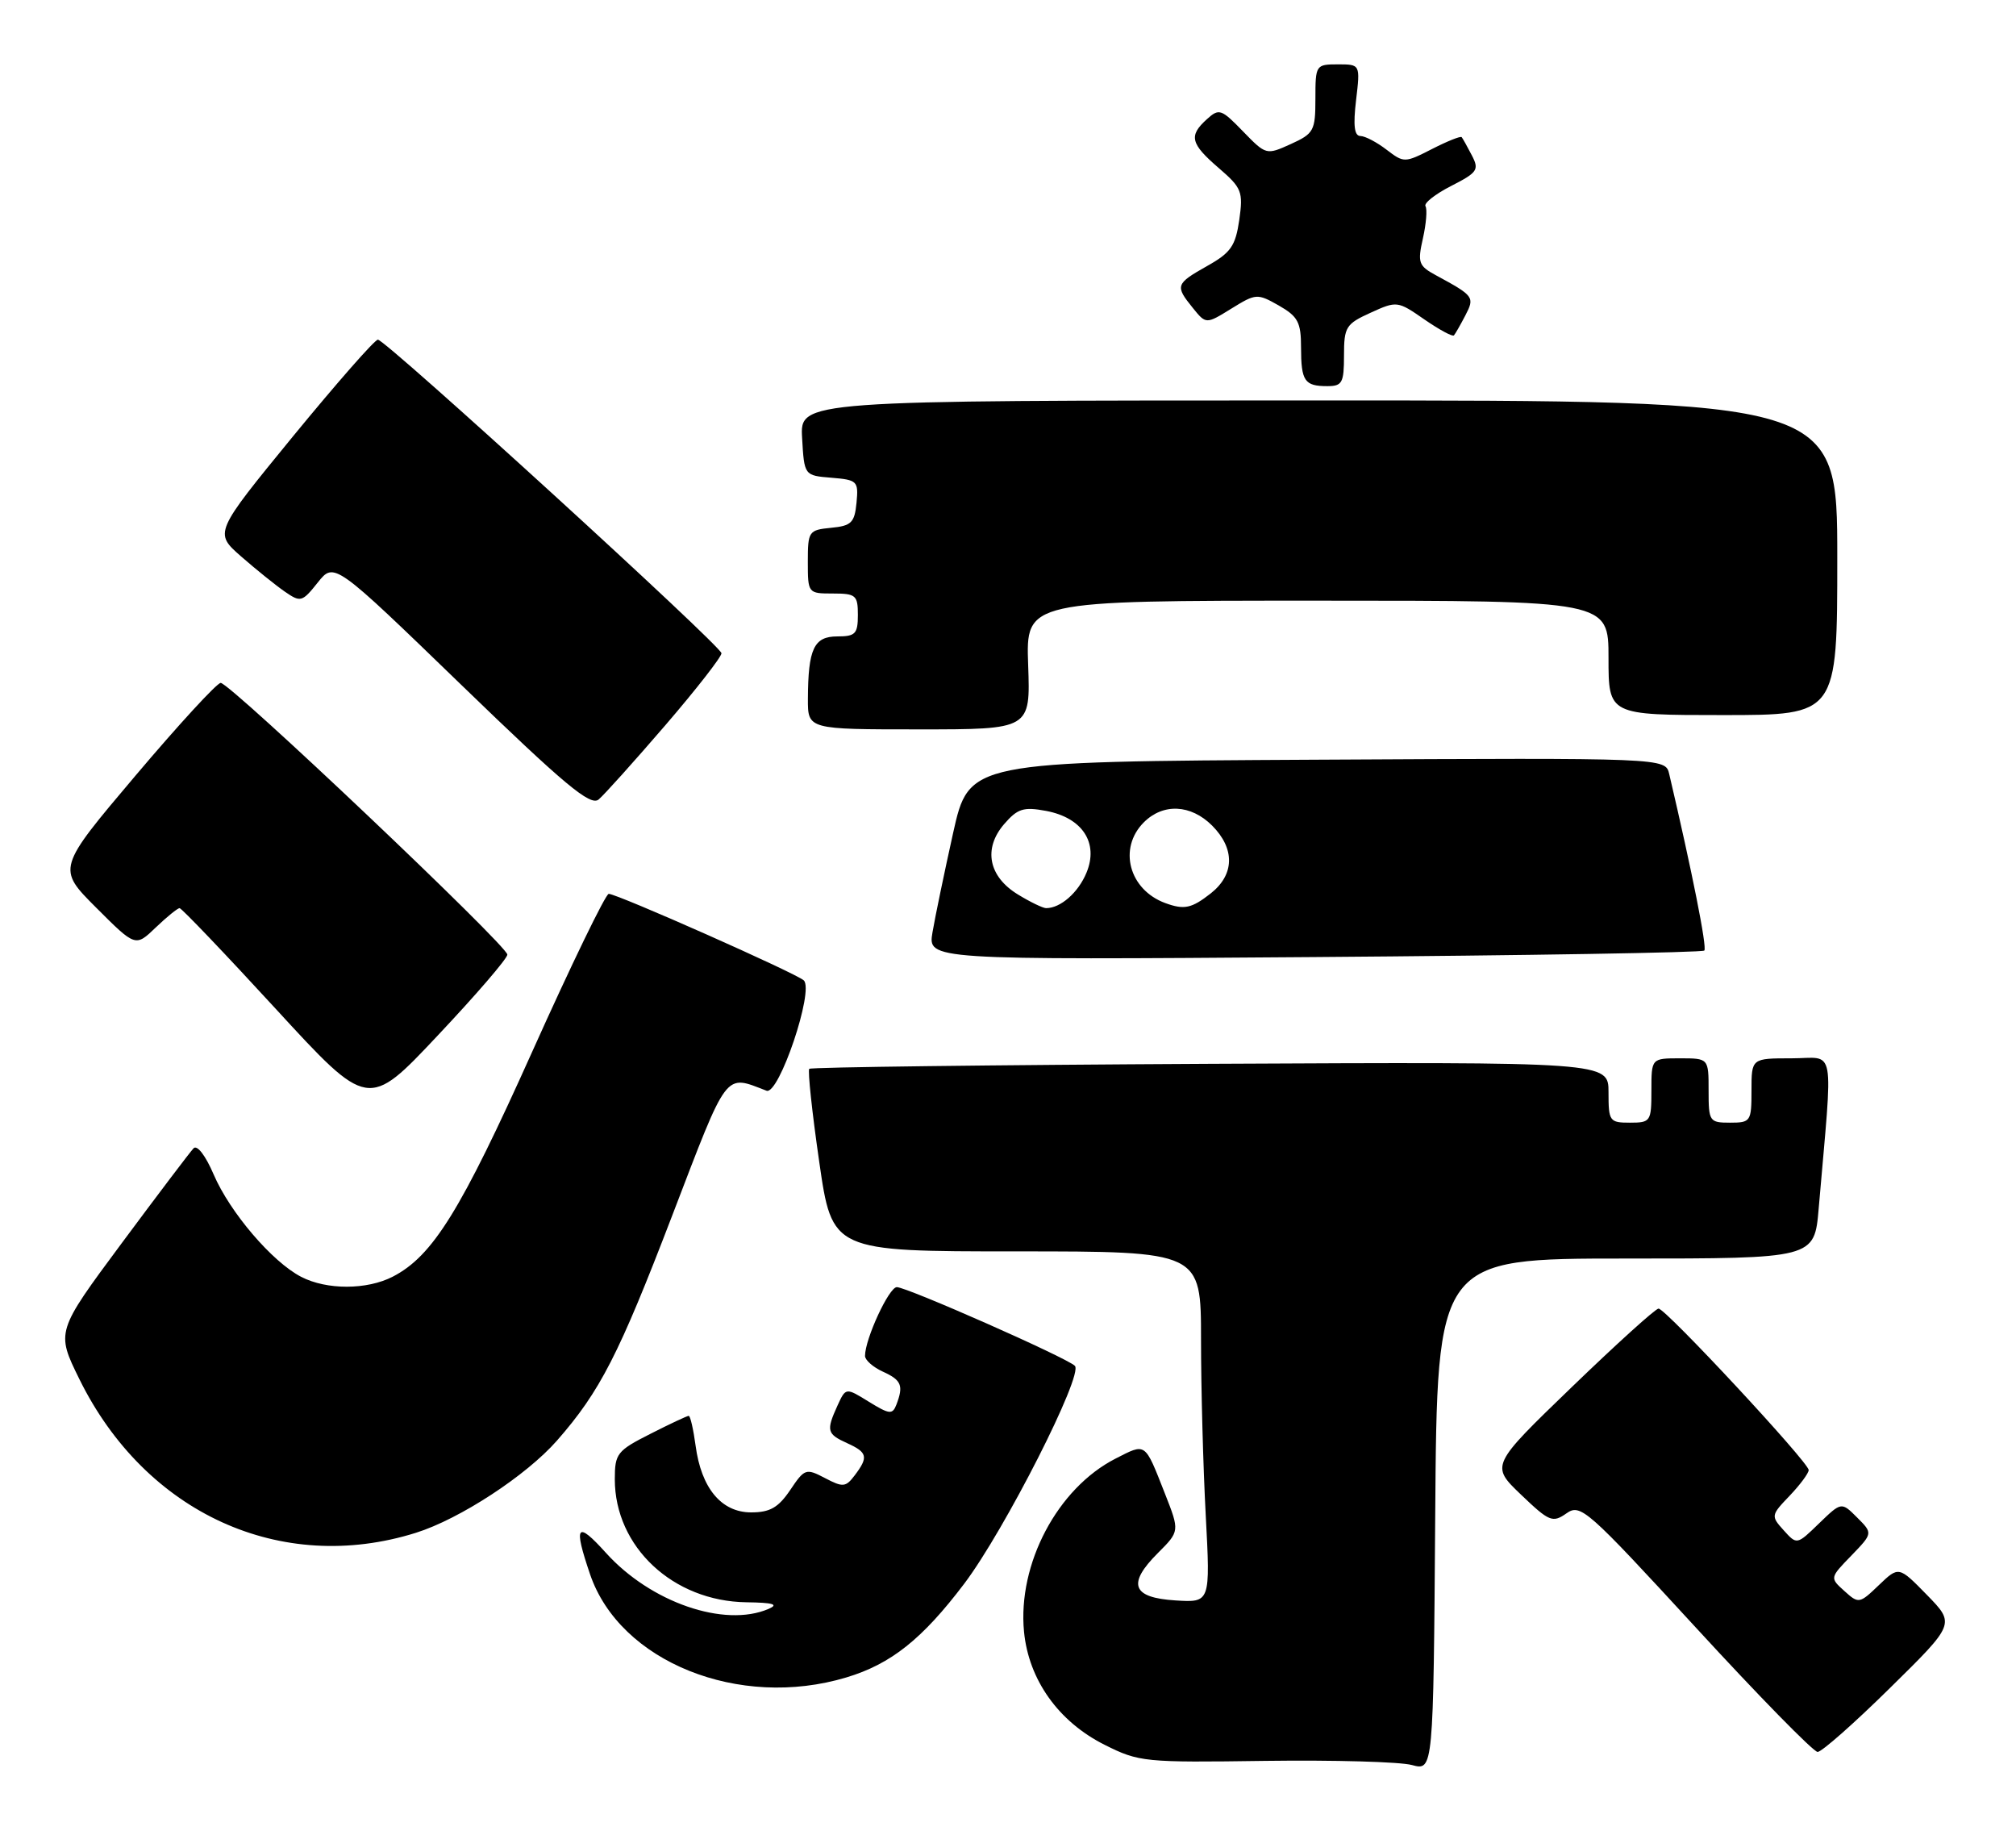<?xml version="1.0" encoding="UTF-8" standalone="no"?>
<!DOCTYPE svg PUBLIC "-//W3C//DTD SVG 1.1//EN" "http://www.w3.org/Graphics/SVG/1.1/DTD/svg11.dtd" >
<svg xmlns="http://www.w3.org/2000/svg" xmlns:xlink="http://www.w3.org/1999/xlink" version="1.1" viewBox="0 0 282 256">
 <g >
 <path fill="currentColor"
d=" M 227.41 176.00 C 253.80 176.00 253.80 176.00 254.40 169.00 C 256.42 145.52 256.86 148.00 250.60 148.00 C 245.00 148.00 245.00 148.00 245.00 152.50 C 245.00 156.83 244.89 157.00 242.00 157.00 C 239.11 157.00 239.00 156.83 239.00 152.50 C 239.00 148.00 239.00 148.00 235.00 148.00 C 231.00 148.00 231.00 148.00 231.00 152.50 C 231.00 156.83 230.89 157.00 228.00 157.00 C 225.14 157.00 225.00 156.81 225.00 152.75 C 225.00 148.50 225.00 148.50 169.31 148.77 C 138.68 148.93 113.43 149.24 113.20 149.47 C 112.97 149.70 113.59 155.54 114.59 162.44 C 116.40 175.00 116.40 175.00 142.20 175.00 C 168.00 175.00 168.00 175.00 168.00 187.34 C 168.00 194.13 168.30 205.18 168.66 211.90 C 169.31 224.12 169.31 224.12 164.42 223.81 C 158.35 223.43 157.64 221.51 161.96 217.19 C 165.02 214.13 165.02 214.13 162.95 208.87 C 160.09 201.61 160.34 201.79 156.04 203.98 C 147.93 208.12 142.33 218.70 143.24 228.18 C 143.89 234.91 148.06 240.77 154.51 244.00 C 159.33 246.42 160.09 246.49 177.00 246.25 C 186.62 246.12 195.85 246.38 197.50 246.83 C 200.50 247.64 200.50 247.64 200.76 211.82 C 201.02 176.00 201.02 176.00 227.41 176.00 Z  M 264.39 236.04 C 273.49 227.09 273.49 227.09 269.55 223.05 C 265.60 219.01 265.60 219.01 262.82 221.67 C 260.10 224.28 259.99 224.30 257.99 222.49 C 255.95 220.65 255.95 220.65 258.97 217.54 C 261.98 214.42 261.98 214.42 259.78 212.22 C 257.58 210.02 257.58 210.02 254.46 213.03 C 251.35 216.05 251.35 216.05 249.51 214.01 C 247.70 212.01 247.72 211.90 250.33 209.18 C 251.80 207.64 253.00 206.02 253.00 205.58 C 253.00 204.50 233.00 183.00 232.00 183.00 C 231.58 183.00 226.12 187.94 219.87 193.97 C 208.50 204.94 208.50 204.94 212.76 209.02 C 216.71 212.80 217.18 212.99 219.11 211.64 C 221.09 210.25 221.95 211.01 237.20 227.59 C 246.00 237.17 253.67 245.00 254.25 245.00 C 254.82 245.00 259.39 240.97 264.39 236.04 Z  M 118.39 234.58 C 124.63 232.71 129.01 229.22 134.88 221.47 C 140.52 214.01 151.61 192.19 150.35 191.00 C 149.13 189.83 126.87 180.00 125.45 180.00 C 124.35 180.00 121.00 187.25 121.00 189.62 C 121.00 190.20 122.12 191.19 123.50 191.82 C 126.10 193.00 126.41 193.76 125.39 196.43 C 124.84 197.85 124.42 197.80 121.54 196.03 C 118.31 194.03 118.31 194.03 117.15 196.56 C 115.55 200.08 115.66 200.53 118.50 201.82 C 121.35 203.11 121.50 203.76 119.55 206.33 C 118.30 207.98 117.91 208.02 115.40 206.70 C 112.74 205.31 112.55 205.37 110.53 208.38 C 108.87 210.83 107.71 211.50 105.07 211.50 C 100.91 211.50 98.09 208.12 97.30 202.16 C 96.99 199.87 96.56 198.00 96.34 198.00 C 96.11 198.00 93.70 199.13 90.97 200.52 C 86.32 202.87 86.00 203.28 86.00 206.86 C 86.00 216.32 94.14 223.93 104.41 224.07 C 108.17 224.12 108.98 224.36 107.50 225.00 C 101.33 227.65 91.01 224.09 84.75 217.15 C 80.66 212.62 80.19 213.26 82.54 220.16 C 86.71 232.40 103.37 239.10 118.39 234.58 Z  M 58.19 214.35 C 64.33 212.42 73.63 206.34 77.91 201.46 C 83.94 194.58 86.58 189.42 94.04 169.96 C 101.90 149.47 101.30 150.26 107.22 152.53 C 108.95 153.20 113.92 138.48 112.43 137.10 C 111.35 136.10 86.33 125.00 85.15 125.00 C 84.72 125.00 79.89 134.95 74.43 147.11 C 64.46 169.31 60.54 175.64 54.95 178.53 C 51.33 180.40 45.70 180.41 42.13 178.56 C 38.09 176.48 32.16 169.54 29.89 164.25 C 28.75 161.59 27.57 160.05 27.07 160.59 C 26.59 161.09 22.07 167.06 17.02 173.86 C 7.84 186.23 7.84 186.23 11.10 192.86 C 20.34 211.62 39.31 220.28 58.19 214.35 Z  M 70.97 133.50 C 70.99 132.27 32.20 95.50 30.87 95.50 C 30.35 95.50 24.98 101.34 18.95 108.47 C 7.97 121.45 7.97 121.45 13.46 126.94 C 18.95 132.43 18.95 132.43 21.78 129.71 C 23.34 128.22 24.84 127.00 25.12 127.00 C 25.40 127.00 31.45 133.33 38.56 141.07 C 51.50 155.15 51.50 155.15 61.22 144.82 C 66.57 139.15 70.96 134.05 70.97 133.50 Z  M 238.40 132.93 C 238.81 132.53 236.70 121.91 233.49 108.24 C 232.96 105.98 232.96 105.98 184.25 106.24 C 135.55 106.50 135.55 106.50 133.32 116.50 C 132.10 122.00 130.80 128.24 130.44 130.37 C 129.78 134.24 129.78 134.24 183.84 133.84 C 213.57 133.62 238.12 133.21 238.40 132.93 Z  M 93.07 101.42 C 97.43 96.35 100.96 91.82 100.92 91.35 C 100.82 90.27 53.95 47.50 52.86 47.50 C 52.42 47.50 47.09 53.58 41.00 61.00 C 29.95 74.50 29.95 74.50 33.72 77.81 C 35.80 79.63 38.55 81.84 39.83 82.73 C 42.05 84.26 42.26 84.21 44.45 81.46 C 46.75 78.58 46.75 78.58 64.53 95.78 C 78.96 109.74 82.58 112.76 83.73 111.81 C 84.50 111.17 88.70 106.49 93.07 101.42 Z  M 143.82 93.00 C 143.50 84.00 143.50 84.00 184.25 84.00 C 225.00 84.00 225.00 84.00 225.00 92.00 C 225.00 100.00 225.00 100.00 241.00 100.00 C 257.00 100.00 257.00 100.00 257.00 78.00 C 257.00 56.00 257.00 56.00 184.45 56.00 C 111.90 56.00 111.90 56.00 112.20 61.25 C 112.50 66.50 112.50 66.50 116.31 66.81 C 119.93 67.11 120.10 67.28 119.81 70.31 C 119.54 73.10 119.09 73.54 116.25 73.81 C 113.12 74.12 113.00 74.29 113.00 78.56 C 113.00 82.97 113.03 83.00 116.50 83.00 C 119.72 83.00 120.00 83.24 120.00 86.00 C 120.00 88.64 119.65 89.00 117.12 89.00 C 113.85 89.00 113.04 90.73 113.01 97.75 C 113.00 102.00 113.00 102.00 128.57 102.00 C 144.14 102.00 144.14 102.00 143.82 93.00 Z  M 188.00 49.71 C 188.00 45.72 188.27 45.30 191.73 43.73 C 195.39 42.06 195.51 42.08 199.24 44.67 C 201.33 46.11 203.19 47.12 203.38 46.90 C 203.57 46.68 204.29 45.43 204.97 44.12 C 206.31 41.54 206.20 41.39 200.85 38.49 C 198.43 37.18 198.27 36.73 199.04 33.33 C 199.50 31.28 199.66 29.27 199.40 28.84 C 199.14 28.42 200.75 27.15 202.98 26.01 C 206.68 24.12 206.94 23.75 205.88 21.72 C 205.25 20.50 204.61 19.36 204.46 19.18 C 204.31 19.00 202.44 19.75 200.31 20.84 C 196.49 22.79 196.38 22.79 193.96 20.94 C 192.61 19.90 190.96 19.03 190.30 19.02 C 189.44 19.01 189.27 17.55 189.69 14.00 C 190.28 9.00 190.28 9.00 187.14 9.00 C 184.06 9.00 184.00 9.09 184.00 13.79 C 184.00 18.28 183.79 18.68 180.55 20.15 C 177.13 21.70 177.09 21.68 173.87 18.37 C 170.83 15.23 170.52 15.13 168.82 16.67 C 166.25 18.99 166.52 20.09 170.48 23.50 C 173.71 26.28 173.91 26.81 173.35 30.76 C 172.82 34.40 172.17 35.34 168.87 37.19 C 164.44 39.69 164.34 39.96 166.85 43.06 C 168.70 45.35 168.70 45.35 172.24 43.16 C 175.69 41.03 175.87 41.02 178.89 42.73 C 181.56 44.26 181.99 45.07 181.99 48.58 C 182.00 53.30 182.47 54.00 185.67 54.00 C 187.75 54.00 188.00 53.54 188.00 49.71 Z  M 142.39 125.09 C 138.28 122.59 137.51 118.69 140.44 115.27 C 142.34 113.07 143.16 112.81 146.33 113.40 C 151.41 114.36 153.71 117.87 151.98 122.04 C 150.83 124.83 148.34 127.01 146.32 127.00 C 145.87 126.99 144.10 126.14 142.39 125.09 Z  M 163.00 126.29 C 157.92 124.42 156.38 118.62 160.00 115.00 C 162.70 112.30 166.57 112.48 169.55 115.45 C 172.77 118.68 172.70 122.30 169.37 124.93 C 166.68 127.04 165.65 127.26 163.00 126.29 Z "/>
</g>
</svg>